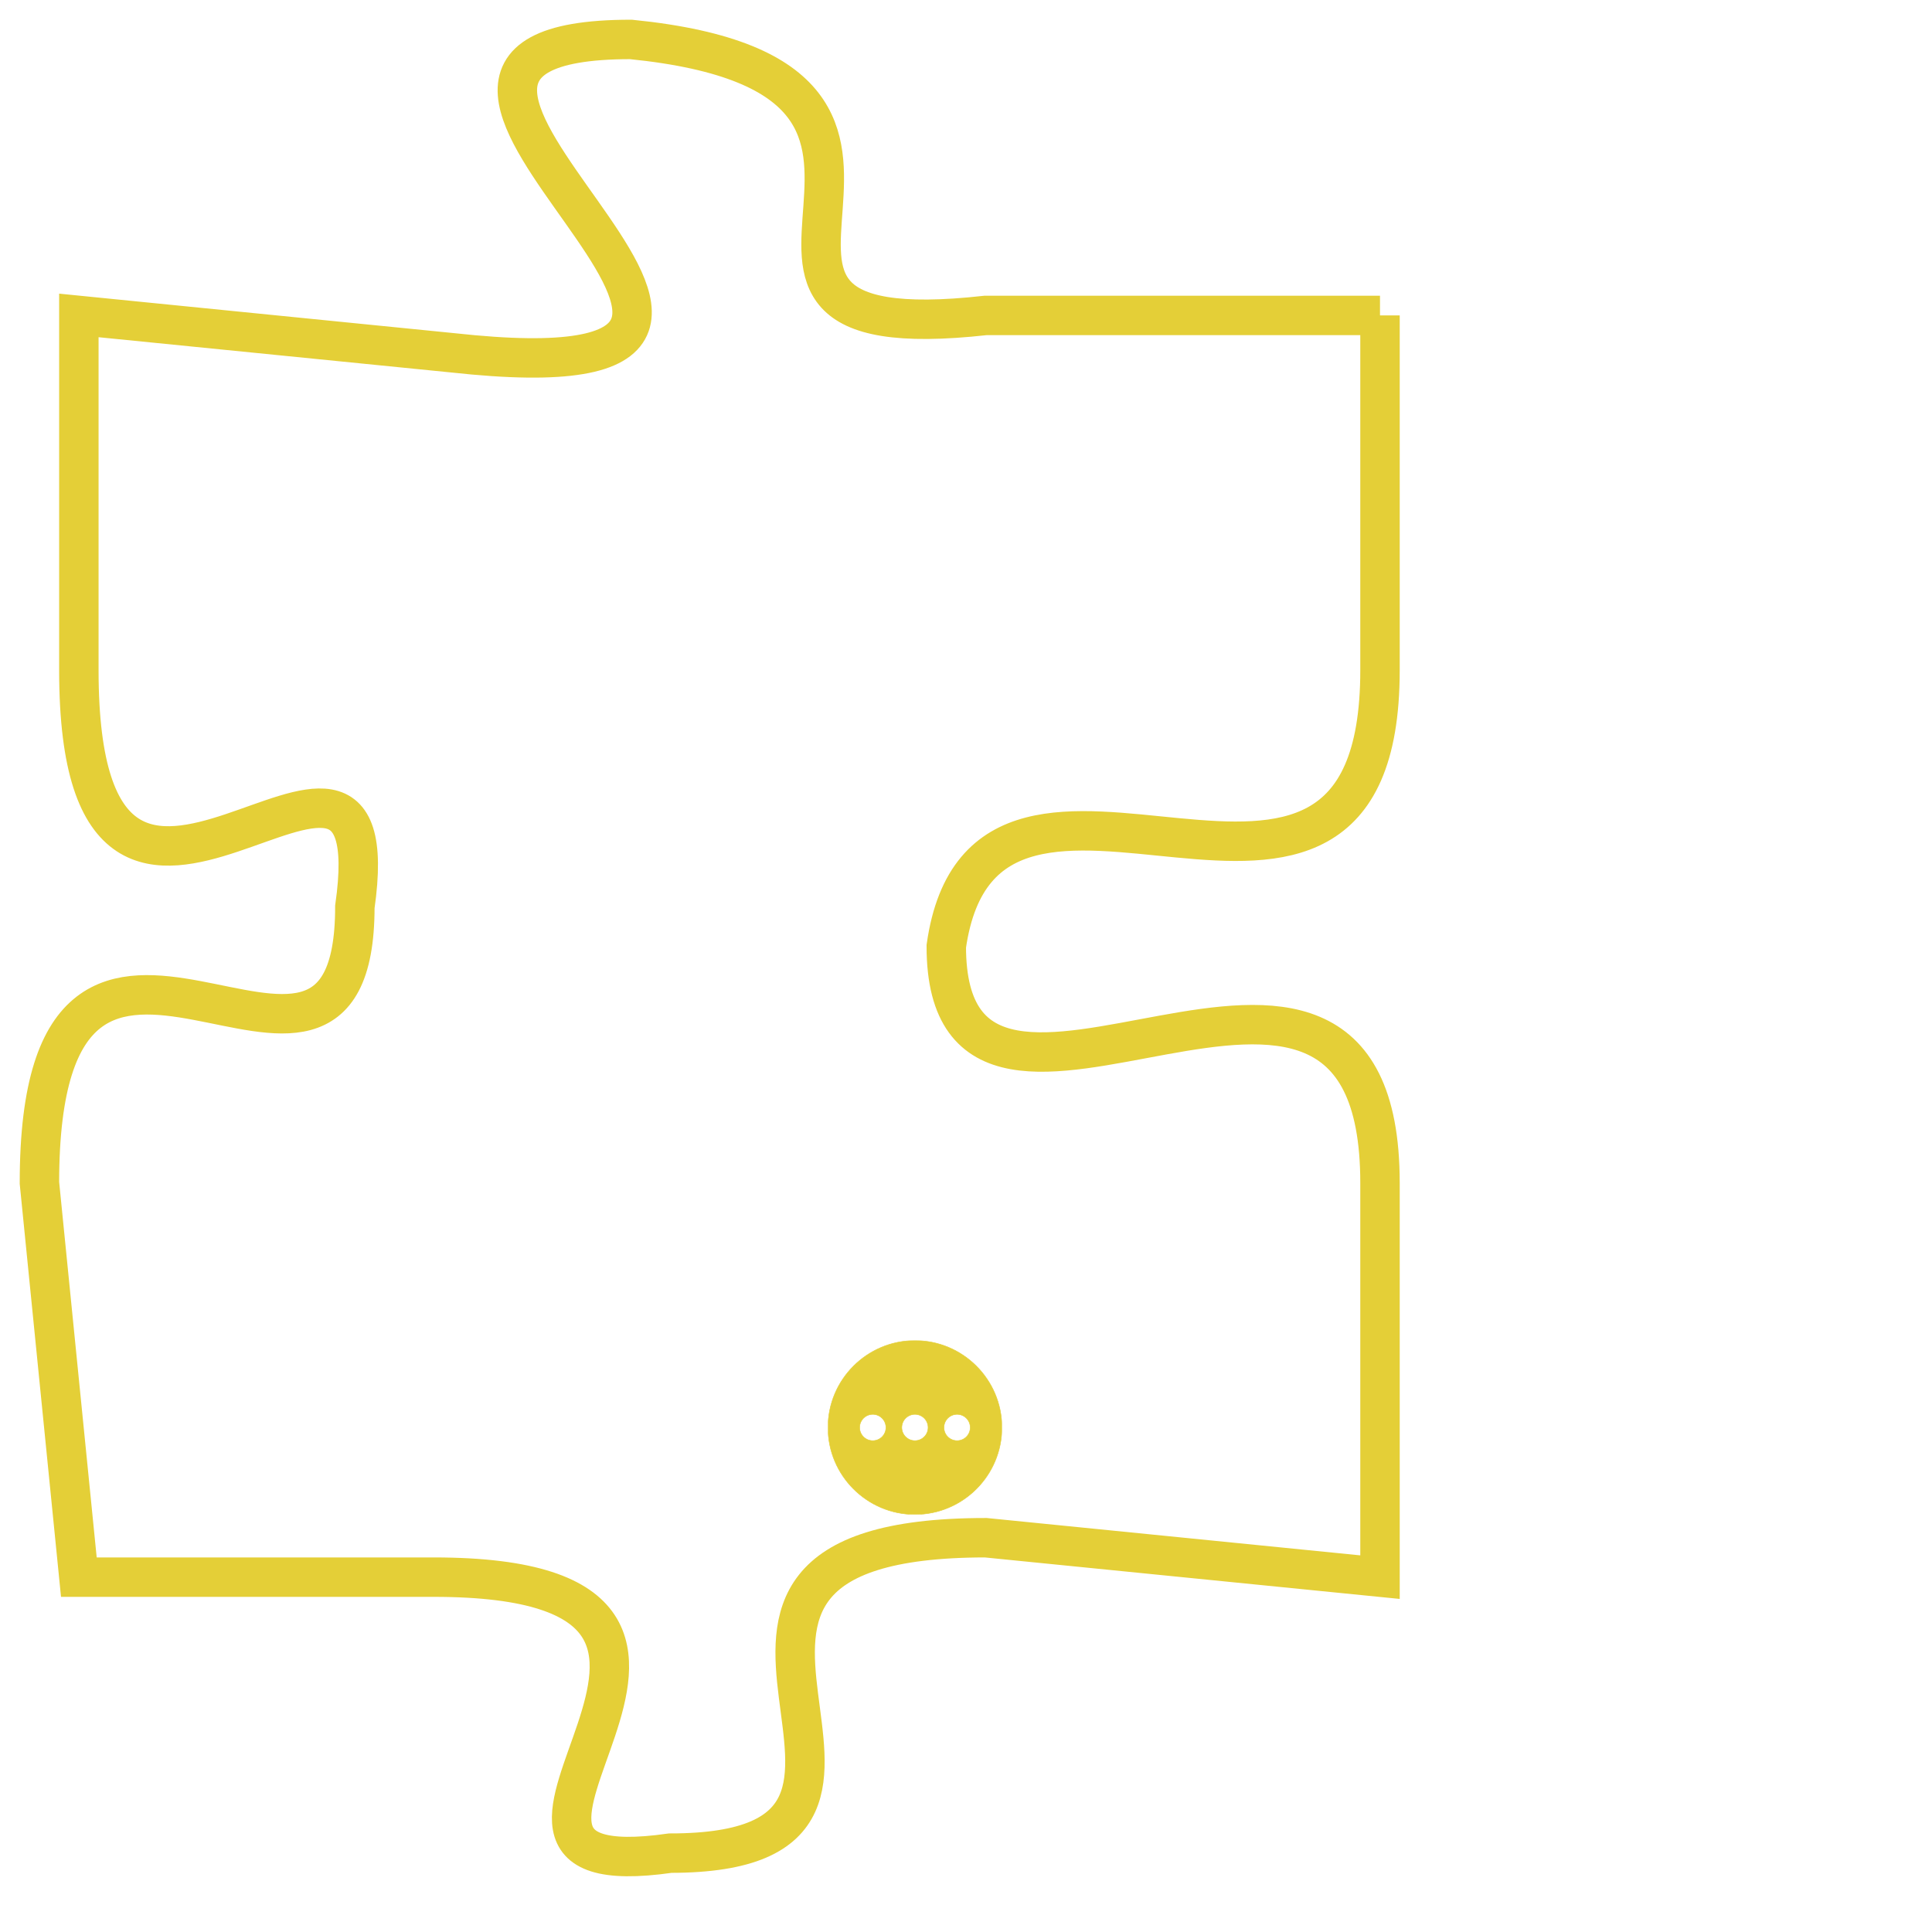 <svg version="1.1" xmlns="http://www.w3.org/2000/svg" xmlns:xlink="http://www.w3.org/1999/xlink" fill="transparent" x="0" y="0" width="350" height="350" preserveAspectRatio="xMinYMin slice"><style type="text/css">.links{fill:transparent;stroke: #E4CF37;}.links:hover{fill:#63D272; opacity:0.4;}</style><defs><g id="allt"><path id="t3802" d="M1089,928 L1079,928 C1070,929 1080,922 1070,921 C1061,921 1077,930 1066,929 L1056,928 1056,928 L1056,937 C1056,947 1064,936 1063,943 C1063,950 1055,940 1055,950 L1056,960 1056,960 L1065,960 C1075,960 1064,968 1071,967 C1079,967 1069,959 1079,959 L1089,960 1089,960 L1089,950 C1089,941 1078,951 1078,944 C1079,937 1089,946 1089,937 L1089,928"/></g><clipPath id="c" clipRule="evenodd" fill="transparent"><use href="#t3802"/></clipPath></defs><svg viewBox="1054 920 36 49" preserveAspectRatio="xMinYMin meet"><svg width="4380" height="2430"><g><image crossorigin="anonymous" x="0" y="0" href="https://nftpuzzle.license-token.com/assets/completepuzzle.svg" width="100%" height="100%" /><g class="links"><use href="#t3802"/></g></g></svg><svg x="1075" y="954" height="9%" width="9%" viewBox="0 0 330 330"><g><a xlink:href="https://nftpuzzle.license-token.com/" class="links"><title>See the most innovative NFT based token software licensing project</title><path fill="#E4CF37" id="more" d="M165,0C74.019,0,0,74.019,0,165s74.019,165,165,165s165-74.019,165-165S255.981,0,165,0z M85,190 c-13.785,0-25-11.215-25-25s11.215-25,25-25s25,11.215,25,25S98.785,190,85,190z M165,190c-13.785,0-25-11.215-25-25 s11.215-25,25-25s25,11.215,25,25S178.785,190,165,190z M245,190c-13.785,0-25-11.215-25-25s11.215-25,25-25 c13.785,0,25,11.215,25,25S258.785,190,245,190z"></path></a></g></svg></svg></svg>